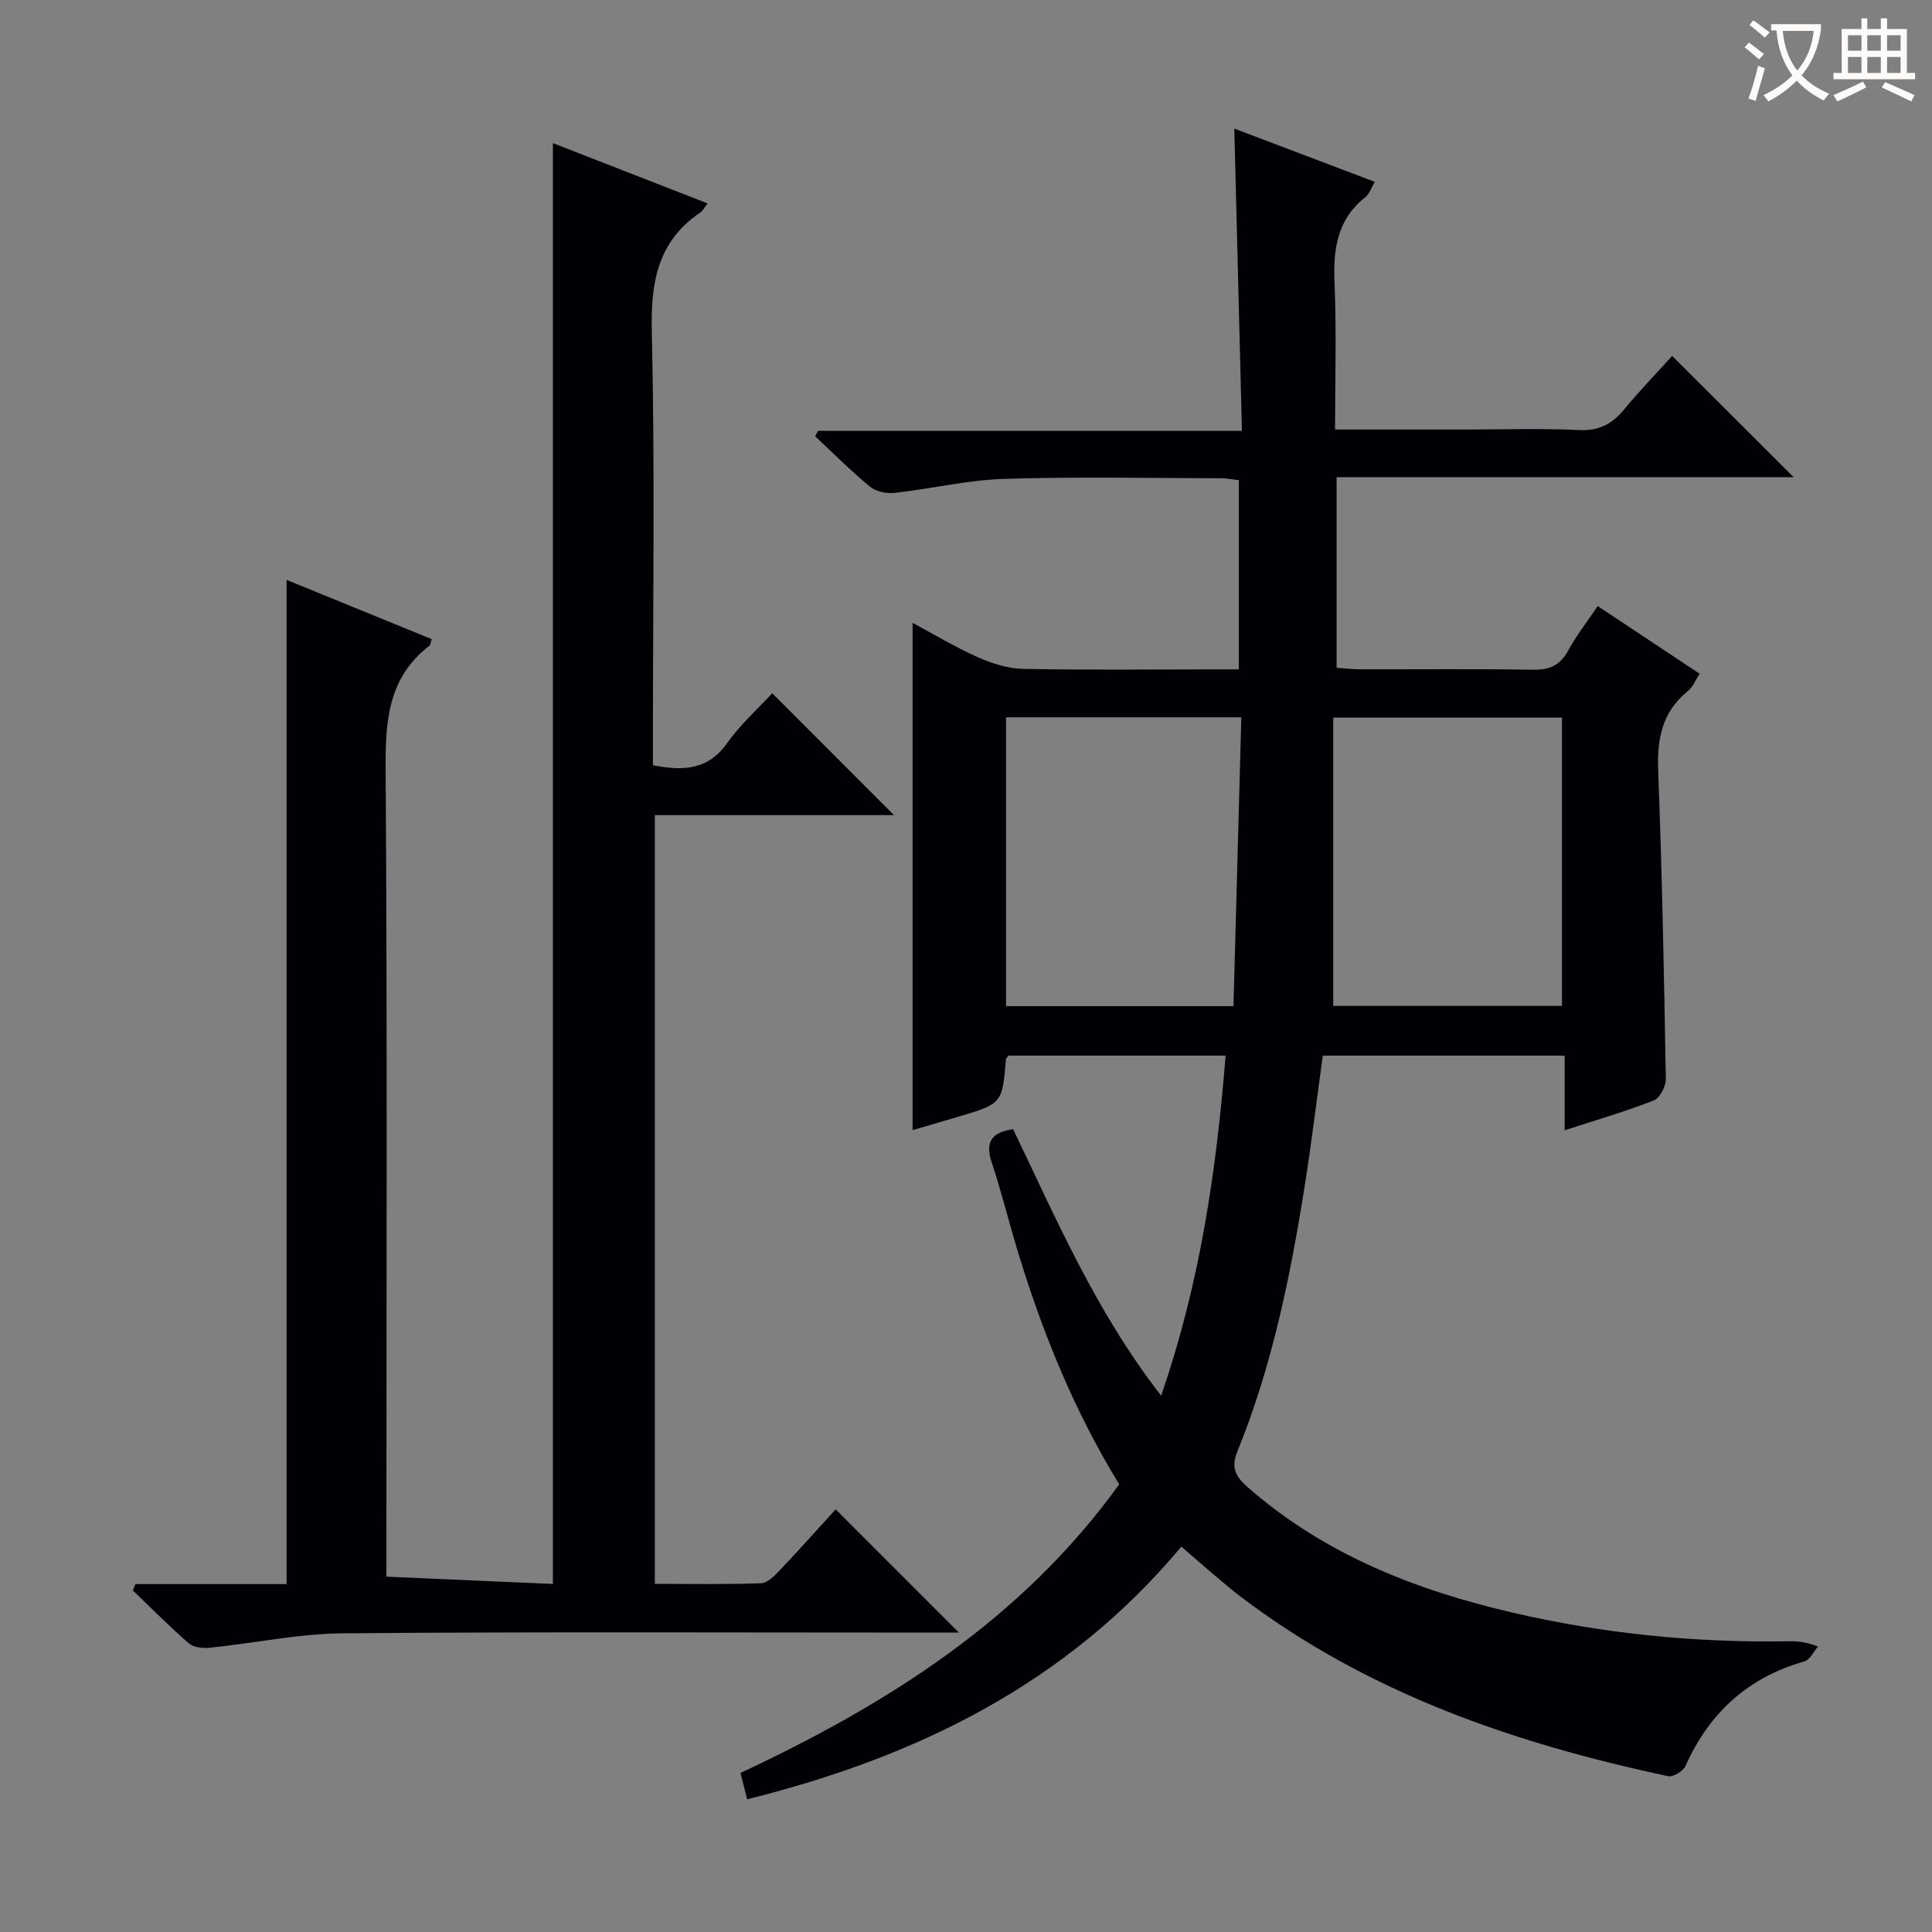 <svg enable-background="new 0 0 400 400" viewBox="0 0 400 400" xmlns="http://www.w3.org/2000/svg"><rect x="0" y="0" width="400" height="400" fill="#808080" stroke="none"/><path d="m240.4 288.96c8.11-23.51 11.43-46.6 13.35-70.4-15.16 0-30.05 0-44.95 0-.18.26-.51.51-.53.79-.78 9.16-.77 9.16-10.05 11.91-3.17.94-6.34 1.86-9.28 2.72 0-34.91 0-69.71 0-105.02 4.25 2.27 8.71 4.97 13.44 7.08 2.93 1.31 6.24 2.38 9.4 2.44 12.99.27 25.99.11 38.99.11h5.72c0-13.28 0-26.02 0-39.17-1.15-.13-2.41-.4-3.66-.4-15-.03-30-.35-44.99.13-7.57.24-15.08 2.06-22.65 2.9-1.65.18-3.84-.27-5.07-1.29-3.96-3.26-7.59-6.92-11.35-10.43.2-.37.4-.75.59-1.12h87.77c-.53-21.03-1.05-41.52-1.58-62.59 9.59 3.64 19.12 7.25 29.08 11.03-.78 1.32-1.12 2.53-1.92 3.15-5.89 4.63-6.71 10.81-6.41 17.81.42 9.94.11 19.91.11 30.32h27c7.83 0 15.68-.27 23.49.11 4.13.2 6.86-1.24 9.36-4.27 3.25-3.93 6.81-7.62 9.94-11.08 8.58 8.56 16.79 16.75 25.15 25.1-31.26 0-62.78 0-94.62 0v39.46c1.54.11 3.12.31 4.71.32 12 .03 24-.11 35.99.09 3.42.06 5.58-.92 7.23-3.95 1.65-3.04 3.82-5.81 6.13-9.23 6.96 4.63 13.83 9.19 21.11 14.02-.88 1.32-1.43 2.77-2.48 3.61-5.31 4.31-6.36 9.85-6.11 16.42.81 21.28 1.22 42.58 1.58 63.87.03 1.51-1.24 3.94-2.49 4.43-5.84 2.29-11.9 4.05-18.45 6.18 0-5.28 0-10.17 0-15.45-16.9 0-33.3 0-50.08 0-1.25 9.04-2.35 18.24-3.81 27.38-2.95 18.56-6.71 36.94-13.82 54.42-1.41 3.46-.53 5.26 2.08 7.55 15.83 13.87 34.67 21.28 54.81 25.96 18.7 4.35 37.66 6.25 56.86 5.94 1.81-.03 3.63 0 6.41 1.09-.92 1.06-1.67 2.75-2.8 3.07-11.68 3.32-19.71 10.62-24.63 21.64-.48 1.07-2.56 2.35-3.59 2.13-31.8-6.77-62.11-17.16-88.4-37.08-2.12-1.61-4.14-3.35-6.17-5.07-2.02-1.7-3.99-3.45-6.22-5.38-23.65 28.3-54.59 43.53-89.9 52.31-.49-1.93-.88-3.45-1.38-5.45 30.39-14.23 58.22-31.73 78.41-59.76-9.28-15.1-15.94-31.49-21.09-48.52-1.82-6.03-3.32-12.17-5.31-18.14-1.42-4.25.02-6.23 4.43-6.86 8.96 18.58 17.09 37.72 30.65 55.17zm-32.11-80.65h47.09c.54-19.91 1.08-39.74 1.62-59.8-16.71 0-32.59 0-48.71 0zm67.74-.05h47.36c0-20.15 0-39.96 0-59.7-15.79 0-31.16 0-47.36 0z" fill="#010105"/><path d="m28.04 327.97h31.3c0-69.47 0-138.5 0-207.91 9.98 4.08 20.02 8.18 30.04 12.27-.24.73-.24 1.18-.45 1.34-8.64 6.63-9.16 15.68-9.09 25.75.36 53.49.16 106.99.16 160.48v6.53c11.64.51 23.01 1.01 34.47 1.51 0-99.49 0-198.55 0-298.31 10.62 4.14 21.19 8.26 32.04 12.49-.7.88-1 1.52-1.51 1.87-8.85 5.99-10.28 14.41-10.05 24.61.65 28.15.23 56.32.23 84.49v5.33c6.4 1.3 11.46.94 15.39-4.6 2.74-3.87 6.38-7.11 9.31-10.29 8.52 8.52 16.73 16.75 25.21 25.23-16.38 0-32.75 0-49.51 0v159.16c7.43 0 14.72.14 21.99-.13 1.34-.05 2.81-1.56 3.9-2.7 3.99-4.21 7.85-8.55 11.54-12.6l25.52 25.52c-2.1 0-3.81 0-5.52 0-40.66 0-81.33-.19-121.99.15-9.22.08-18.42 2.05-27.65 2.99-1.4.14-3.29-.06-4.26-.9-4.02-3.49-7.76-7.28-11.61-10.97.17-.44.35-.88.54-1.31z" fill="#010105"/><g fill="#fcfbfa"><path d="m362.1 8.8c1.1.8 2.1 1.6 3.1 2.4l-1 1.1c-1.3-1.1-2.3-2-3-2.5zm1.9 4.8c.5.2.9.4 1.4.5-.6 2.3-1.3 4.5-1.9 6.8l-1.5-.5c.8-2.1 1.4-4.3 2-6.8zm-1-9.4c1.3.9 2.4 1.8 3.4 2.5l-1 1.1c-1.4-1.2-2.4-2.1-3.2-2.6zm3.7 2.2v-1.4h10.3v1.2c-.5 3.6-1.8 6.8-4 9.4 1.5 1.6 3.4 2.8 5.7 3.8-.3.4-.7.8-1.1 1.4-2.3-1.1-4.1-2.5-5.6-4.1-1.6 1.6-3.6 3.1-5.9 4.3-.3-.5-.7-.9-1-1.3 2.4-1.1 4.4-2.5 6-4.1-1.9-2.5-3-5.6-3.3-9.3h-1.1zm8.8 0h-6.4c.3 3.3 1.3 6 3 8.2 2-2.3 3.1-5.1 3.4-8.2z"/><path d="m385.3 3.8h1.3v2.2h2.8v-2.2h1.3v2.2h4.1v9.1h1.7v1.3h-16.9v-1.3h1.7v-9.1h4.1v-2.2zm.4 13.1.7 1.2c-1.8.9-3.8 1.9-6 2.9-.2-.4-.5-.8-.8-1.3 2.3-1 4.3-1.9 6.1-2.8zm-3.1-6.4h2.8v-3.2h-2.8zm0 4.6h2.8v-3.3h-2.8zm4-4.6h2.8v-3.2h-2.8zm0 4.6h2.8v-3.3h-2.8zm3.7 1.9c2.1.9 4.1 1.8 6.1 2.7l-.7 1.3c-2.2-1.1-4.2-2-6.1-2.9zm3.2-9.7h-2.8v3.2h2.8zm-2.8 7.8h2.8v-3.3h-2.8z"/></g></svg>